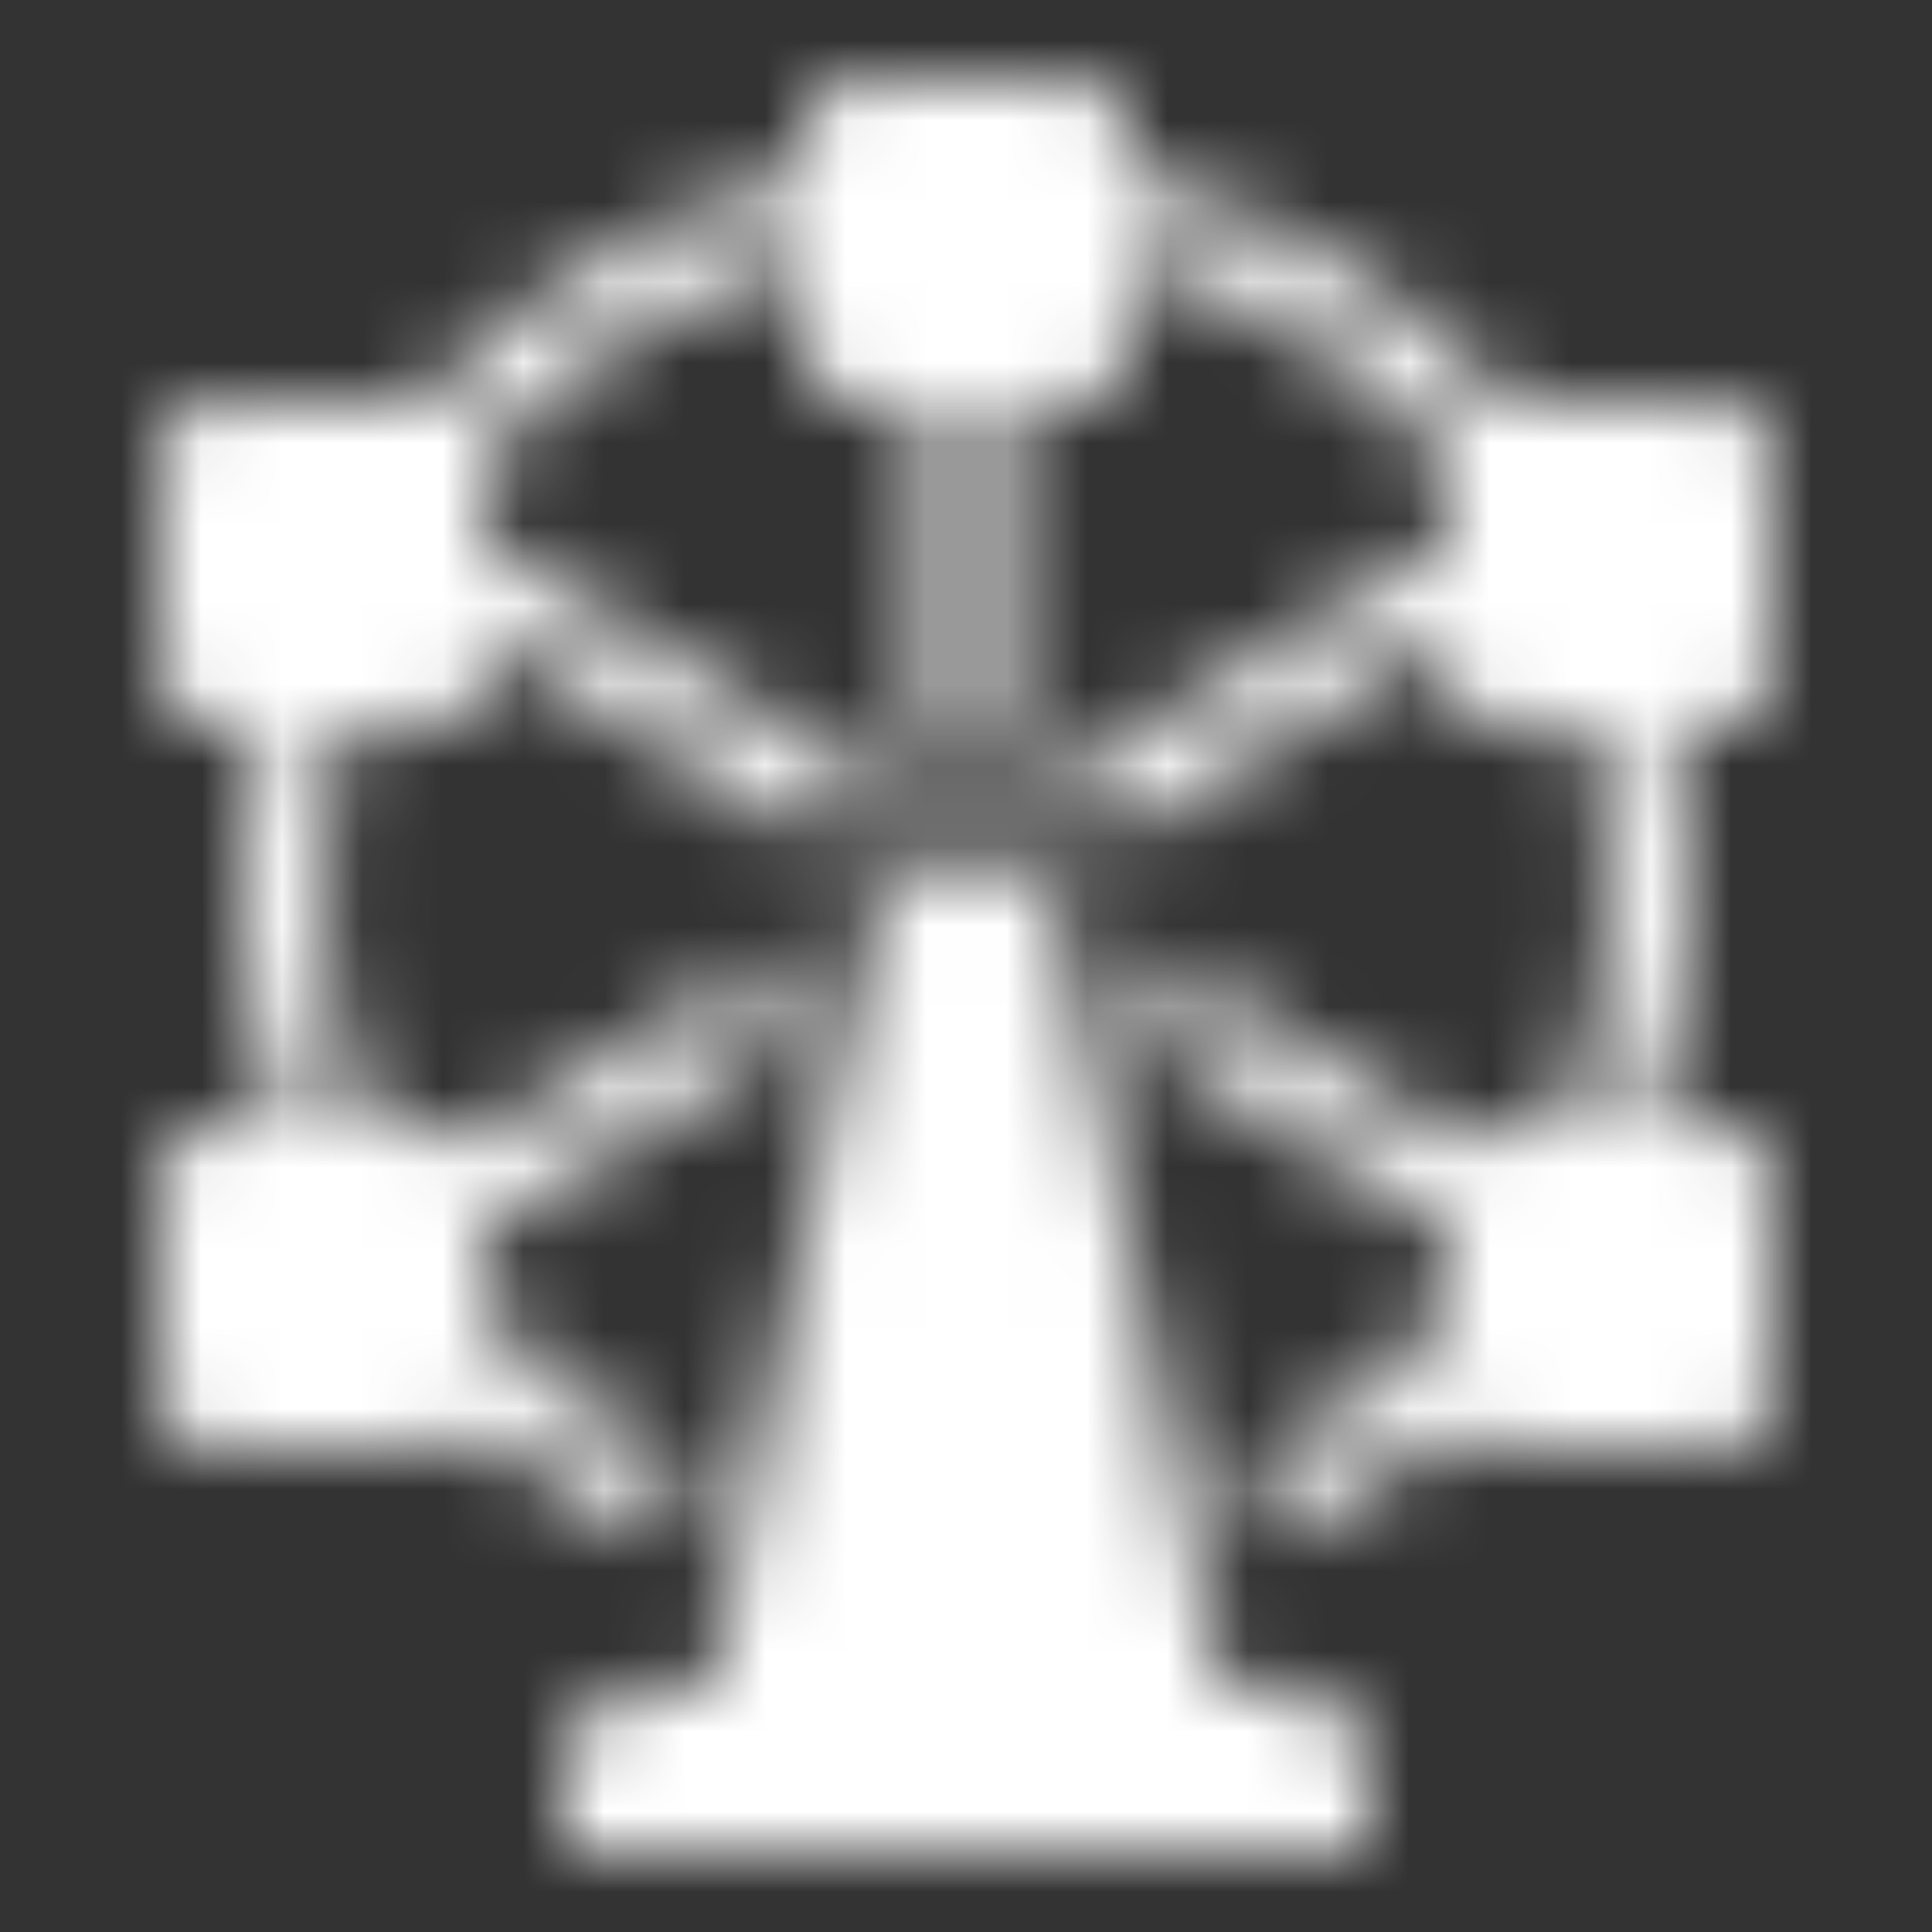 <svg width="24" height="24" viewBox="0 0 24 24" fill="none" xmlns="http://www.w3.org/2000/svg">
<rect x="0" y="0" width="24" height="24" fill="#333333" stroke="none"/>
<mask id="mask0_1237_27139" style="mask-type:alpha" maskUnits="userSpaceOnUse" x="2" y="1" width="20" height="22">
<path fill-rule="evenodd" clip-rule="evenodd" d="M12 10.5C12.541 10.5 13.013 10.852 13.173 11.359L13.204 11.479L15.187 21H16C16.552 21 17 21.448 17 22V23H7V22C7 21.448 7.448 21 8 21H8.812L10.796 11.479C10.915 10.909 11.418 10.5 12 10.5ZM13.5 1C13.776 1 14 1.224 14 1.5L14.001 2.223C15.852 2.643 17.486 3.634 18.709 5L21.5 5C21.776 5 22 5.224 22 5.5V8.5C22 8.776 21.776 9 21.5 9L20.777 9C20.923 9.643 21 10.313 21 11C21 12.052 20.82 13.062 20.488 14.001L21.5 14C21.776 14 22 14.224 22 14.5V17.5C22 17.776 21.776 18 21.5 18H18.5C18.287 18 18.105 17.867 18.033 17.679C17.378 18.271 16.633 18.769 15.823 19.15L15.613 18.14C16.523 17.678 17.333 17.048 18.001 16.29L18 15.279L14.577 13.173L14.297 11.825L18.118 14.178C18.209 14.069 18.347 14 18.5 14L19.418 14.001C19.793 13.074 20 12.061 20 11C20 10.31 19.913 9.64 19.748 9.001L18.5 9C18.224 9 18 8.776 18 8.5V7.894L13.832 10.459C13.631 10.168 13.363 9.931 13.053 9.764L18 6.72L18.001 5.71C16.959 4.528 15.573 3.657 14 3.252L14 4.5C14 4.776 13.776 5 13.5 5H12.5L12.501 9.557C12.339 9.52 12.171 9.5 12 9.5C11.829 9.5 11.662 9.519 11.501 9.556L11.5 5H10.5C10.224 5 10 4.776 10 4.5L10.001 3.252C8.428 3.657 7.042 4.528 6 5.709L6 6.72L10.947 9.764C10.636 9.931 10.369 10.169 10.167 10.46L6 7.895V8.5C6 8.776 5.776 9 5.5 9L4.252 9.001C4.087 9.64 4 10.31 4 11C4 12.061 4.207 13.074 4.582 14.001L5.5 14C5.653 14 5.791 14.069 5.882 14.178L9.702 11.827L9.421 13.174L6 15.279L6 16.291C6.668 17.049 7.478 17.679 8.387 18.14L8.177 19.15C7.367 18.769 6.623 18.271 5.966 17.678C5.895 17.867 5.713 18 5.5 18H2.5C2.224 18 2 17.776 2 17.5V14.5C2 14.224 2.224 14 2.5 14L3.512 14.001C3.181 13.062 3 12.052 3 11C3 10.313 3.077 9.643 3.223 9L2.5 9C2.224 9 2 8.776 2 8.5V5.5C2 5.224 2.224 5 2.5 5L5.291 5C6.514 3.634 8.149 2.643 10 2.223L10 1.5C10 1.224 10.224 1 10.5 1H13.5Z" fill="white"/>
</mask>
<g mask="url(#mask0_1237_27139)">
<path d="M-83.794 92C-97.127 92 -108.86 87.733 -118.994 79.2C-128.594 70.133 -133.394 56 -133.394 36.8C-133.394 17.6 -128.594 3.467 -118.994 -5.6C-108.86 -14.667 -97.127 -19.2 -83.794 -19.2H130.606C143.94 -19.2 155.406 -14.667 165.006 -5.6C175.14 2.933 180.206 16.8 180.206 36C180.206 55.2 175.14 69.333 165.006 78.4C155.406 87.467 143.94 92 130.606 92H-83.794Z" fill="white"/>
</g>
</svg>
